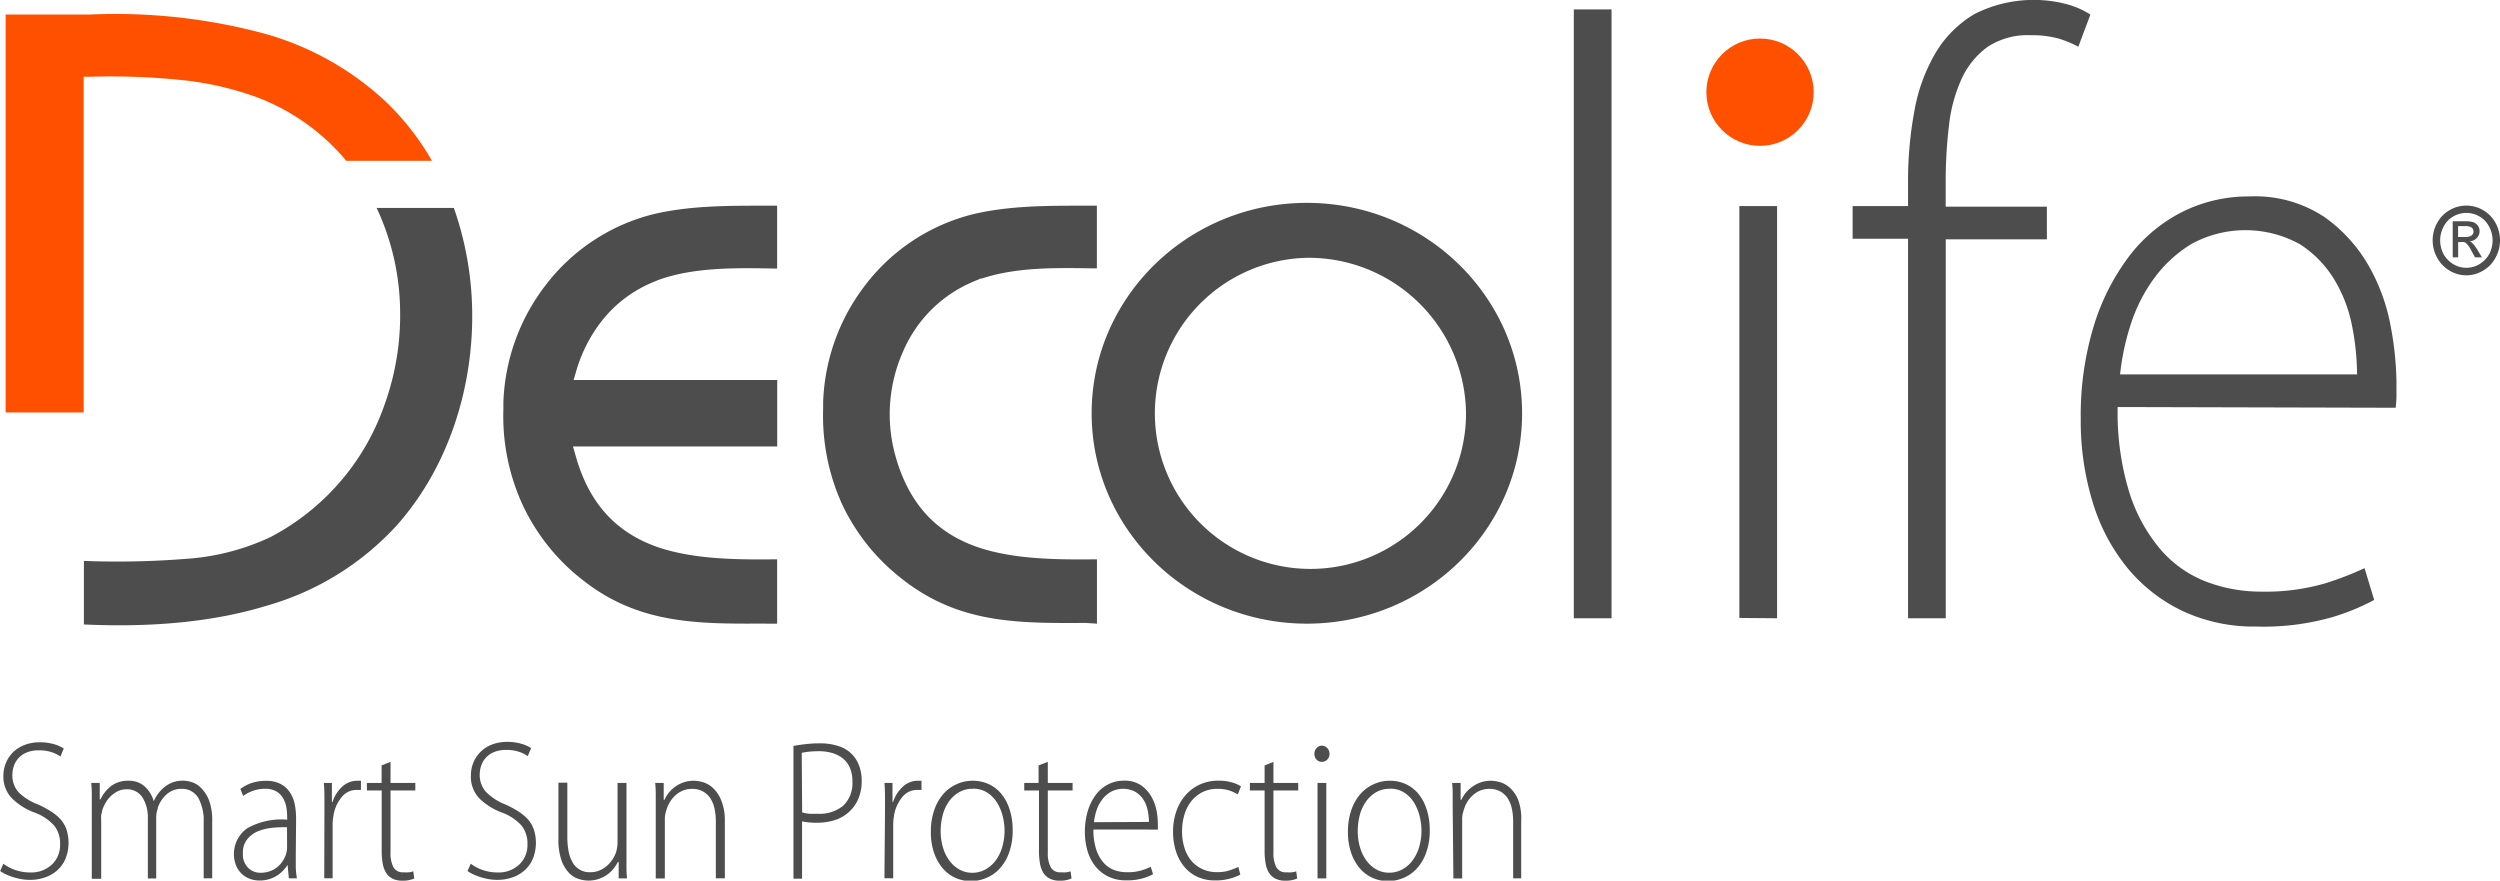 <svg id="Слой_1" data-name="Слой 1" xmlns="http://www.w3.org/2000/svg" viewBox="0 0 310.79 109.47"><defs><style>.cls-1,.cls-3{fill:#4d4d4d;}.cls-2,.cls-4{fill:#ff5000;}.cls-2,.cls-3{fill-rule:evenodd;}</style></defs><title>Decolife_logo_g</title><path class="cls-1" d="M195.54,1.18h4.69V76.87h-4.69Z" transform="translate(0.11 -0.01)"/><path class="cls-1" d="M214.42,10a4.47,4.47,0,0,1,1.15-3.1,3.67,3.67,0,0,1,2.85-1.28,3.82,3.82,0,0,1,2.9,1.28,4.37,4.37,0,0,1,1.2,3.1,4.18,4.18,0,0,1-1.2,3,3.9,3.9,0,0,1-2.9,1.23,3.73,3.73,0,0,1-2.85-1.23A4.28,4.28,0,0,1,214.42,10Zm1.7,66.83V25.63h4.69V76.87Z" transform="translate(0.11 -0.01)"/><path class="cls-1" d="M237.09,76.87V29.69H230.2V25.63h6.89V22.75a47.54,47.54,0,0,1,.8-9,21.59,21.59,0,0,1,2.65-7.21,13.76,13.76,0,0,1,4.84-4.8A16.25,16.25,0,0,1,256.86.54a10.56,10.56,0,0,1,2.9,1.28l-1.5,4a13.52,13.52,0,0,0-2.4-1,12.17,12.17,0,0,0-3.5-.43,9,9,0,0,0-5.44,1.49,10.06,10.06,0,0,0-3.2,4,18.93,18.93,0,0,0-1.55,5.82,59,59,0,0,0-.4,7v3h12.58v4.06H241.78V76.87Z" transform="translate(0.11 -0.01)"/><path class="cls-1" d="M263.15,50.61a33.74,33.74,0,0,0,1.45,10.62,20.36,20.36,0,0,0,3.89,7.1,14.21,14.21,0,0,0,5.69,4A19.14,19.14,0,0,0,281,73.56a26.62,26.62,0,0,0,7.84-1,38.84,38.84,0,0,0,5-1.92l1.2,3.95a27.74,27.74,0,0,1-5,2.08,31,31,0,0,1-9.64,1.23A21,21,0,0,1,271.29,76a20.06,20.06,0,0,1-6.89-5.34,23.76,23.76,0,0,1-4.34-8.17,34.45,34.45,0,0,1-1.5-10.41,38.13,38.13,0,0,1,1.6-11.48,27.79,27.79,0,0,1,4.39-8.7,19.14,19.14,0,0,1,6.64-5.55,18.38,18.38,0,0,1,8.34-1.92A15.6,15.6,0,0,1,288.87,27a19,19,0,0,1,5.54,6.14,23.92,23.92,0,0,1,2.7,7.53,40.13,40.13,0,0,1,.7,6.83v1.71a13.32,13.32,0,0,1-.1,1.49Zm29.76-4.06a31.78,31.78,0,0,0-.6-5.92,17.69,17.69,0,0,0-2.2-5.82,13.6,13.6,0,0,0-4.29-4.43,14,14,0,0,0-13.48-.05,16.09,16.09,0,0,0-4.69,4.32,20.08,20.08,0,0,0-2.9,5.76,30.28,30.28,0,0,0-1.3,6.14Z" transform="translate(0.11 -0.01)"/><path class="cls-2" d="M22.16,9.93A39,39,0,0,1,31.56,12a26.84,26.84,0,0,1,11.38,8H53.59a32.59,32.59,0,0,0-5.78-7.39A36.41,36.41,0,0,0,32.47,4.11,71.32,71.32,0,0,0,11,1.82H.59V51.29h9.7V9.55l.82,0A86.42,86.42,0,0,1,22.16,9.93Z" transform="translate(0.11 -0.01)"/><path class="cls-3" d="M56.31,25.86h-9.6A30.78,30.78,0,0,1,49.6,37.59a33,33,0,0,1-2,13A29.47,29.47,0,0,1,33.49,66.79,29.3,29.3,0,0,1,22.79,69.5a107.42,107.42,0,0,1-12.47.24v7.9c8.65.4,16.26-.35,22.72-2.33A34.75,34.75,0,0,0,49.27,65.26C55.69,58,58.84,48,58.58,38.17A40.39,40.39,0,0,0,56.31,25.86Z" transform="translate(0.11 -0.01)"/><path class="cls-1" d="M.31,107.38a5.3,5.3,0,0,0,1.5.79,5.53,5.53,0,0,0,1.83.3,3.74,3.74,0,0,0,2.72-1,3.33,3.33,0,0,0,1-2.51,3.56,3.56,0,0,0-.72-2.3,6.13,6.13,0,0,0-2.38-1.61,7.89,7.89,0,0,1-2.87-1.78A3.86,3.86,0,0,1,.31,96.5,4.23,4.23,0,0,1,.65,94.8a4,4,0,0,1,.93-1.34A4.19,4.19,0,0,1,3,92.6a5.08,5.08,0,0,1,1.79-.31,6.17,6.17,0,0,1,1.87.25,4.56,4.56,0,0,1,1.16.52l-.42,1a4.13,4.13,0,0,0-1-.51,4.77,4.77,0,0,0-1.67-.26,3.82,3.82,0,0,0-1.56.28,2.77,2.77,0,0,0-1.57,1.71,3.31,3.31,0,0,0-.17,1,3.14,3.14,0,0,0,.76,2.21A6.9,6.9,0,0,0,4.57,100a11.65,11.65,0,0,1,1.67.89,5.62,5.62,0,0,1,1.2,1,3.87,3.87,0,0,1,.73,1.29,5.39,5.39,0,0,1-.06,3.38,4,4,0,0,1-.91,1.46,4.41,4.41,0,0,1-1.53,1,5.59,5.59,0,0,1-2.12.37,6.15,6.15,0,0,1-1-.09,8,8,0,0,1-1-.24,7,7,0,0,1-.91-.35,4.06,4.06,0,0,1-.73-.42Z" transform="translate(0.11 -0.01)"/><path class="cls-1" d="M11.3,100.18q0-.84,0-1.48t-.07-1.36h1.06v2.05h.09a4.68,4.68,0,0,1,1.34-1.68,3.46,3.46,0,0,1,2.17-.64,2.88,2.88,0,0,1,2,.72A3.93,3.93,0,0,1,19,99.61h0a5.25,5.25,0,0,1,.52-.89,4.59,4.59,0,0,1,.61-.69,4.07,4.07,0,0,1,1.12-.72,3.76,3.76,0,0,1,1.45-.25,3.8,3.8,0,0,1,1,.17,2.83,2.83,0,0,1,1.17.72,4.42,4.42,0,0,1,1,1.53,7.13,7.13,0,0,1,.4,2.65v7.07H25.21v-6.92a5.9,5.9,0,0,0-.68-3.1,2.34,2.34,0,0,0-2.14-1.1,2.51,2.51,0,0,0-1,.19,2.82,2.82,0,0,0-.81.51,3.7,3.7,0,0,0-.64.75,4.26,4.26,0,0,0-.44.9c0,.18-.09.37-.13.56a3,3,0,0,0-.06.61v7.62H18.27v-7.47a4.68,4.68,0,0,0-.68-2.62,2.27,2.27,0,0,0-2-1,2.34,2.34,0,0,0-1,.22,3.48,3.48,0,0,0-.87.58,3.7,3.7,0,0,0-.68.84,4.59,4.59,0,0,0-.45,1c0,.18-.08.37-.12.56a3.72,3.72,0,0,0,0,.61v7.32H11.3Z" transform="translate(0.11 -0.01)"/><path class="cls-1" d="M36.66,106.39q0,.72,0,1.43a10,10,0,0,0,.14,1.38h-1l-.16-1.68h0a4.16,4.16,0,0,1-.53.69,4.23,4.23,0,0,1-.75.63,3.88,3.88,0,0,1-1,.46,3.92,3.92,0,0,1-1.19.17,3.36,3.36,0,0,1-1.42-.29,2.93,2.93,0,0,1-1-.74,3.08,3.08,0,0,1-.59-1.05A3.92,3.92,0,0,1,30.59,103a8.62,8.62,0,0,1,5-1.09v-.32a8.27,8.27,0,0,0-.08-1.08,3.55,3.55,0,0,0-.36-1.15,2.42,2.42,0,0,0-.83-.92,2.68,2.68,0,0,0-1.5-.37,4.49,4.49,0,0,0-1.42.23,4.7,4.7,0,0,0-1.28.66l-.35-.87a5,5,0,0,1,1.53-.78,5.72,5.72,0,0,1,1.64-.23,3.74,3.74,0,0,1,1.89.42,3.22,3.22,0,0,1,1.15,1.09,4.23,4.23,0,0,1,.57,1.5,9.26,9.26,0,0,1,.15,1.64Zm-1.09-3.54a14.33,14.33,0,0,0-1.84.07,6.33,6.33,0,0,0-1.77.43,3.38,3.38,0,0,0-1.34,1,2.59,2.59,0,0,0-.53,1.71,2.36,2.36,0,0,0,.67,1.86,2.21,2.21,0,0,0,1.5.59,3.44,3.44,0,0,0,1.2-.2,3.07,3.07,0,0,0,.93-.53,3.32,3.32,0,0,0,.66-.75,3.69,3.69,0,0,0,.41-.87,3.66,3.66,0,0,0,.12-.72Z" transform="translate(0.11 -0.01)"/><path class="cls-1" d="M40.22,100.85q0-.87,0-1.77t-.07-1.74h1v2.38h.07a4.49,4.49,0,0,1,1.18-1.88,2.73,2.73,0,0,1,1.94-.77h.2l.22,0v1.14l-.25,0h-.28a2.35,2.35,0,0,0-1.9.94,4.74,4.74,0,0,0-1,2.35,6.09,6.09,0,0,0-.09,1.11v6.58H40.2Z" transform="translate(0.11 -0.01)"/><path class="cls-1" d="M48.44,94.72v2.62h3.08v.94H48.44V106a3.73,3.73,0,0,0,.36,1.82,1.3,1.3,0,0,0,1.24.63,4.48,4.48,0,0,0,.72,0,3,3,0,0,0,.51-.12l.12.89a3.4,3.4,0,0,1-1.48.27,2.61,2.61,0,0,1-1.26-.27,2.05,2.05,0,0,1-.79-.75,3.32,3.32,0,0,1-.4-1.16,8.67,8.67,0,0,1-.12-1.47V98.28H45.5v-.94h1.83V95.16Z" transform="translate(0.11 -0.01)"/><path class="cls-1" d="M58.41,107.38a5.3,5.3,0,0,0,1.5.79,5.53,5.53,0,0,0,1.83.3,3.74,3.74,0,0,0,2.72-1,3.33,3.33,0,0,0,1-2.51,3.56,3.56,0,0,0-.72-2.3,6.13,6.13,0,0,0-2.38-1.61,7.89,7.89,0,0,1-2.87-1.78,3.86,3.86,0,0,1-1.06-2.82,4.23,4.23,0,0,1,.33-1.69,4,4,0,0,1,.93-1.34,4.19,4.19,0,0,1,1.41-.87,5.08,5.08,0,0,1,1.79-.31,6.17,6.17,0,0,1,1.87.25,4.56,4.56,0,0,1,1.16.52l-.42,1a4.13,4.13,0,0,0-1-.51,4.77,4.77,0,0,0-1.67-.26,3.82,3.82,0,0,0-1.56.28,2.77,2.77,0,0,0-1.57,1.71,3.31,3.31,0,0,0-.17,1,3.14,3.14,0,0,0,.76,2.21A6.9,6.9,0,0,0,62.67,100a11.65,11.65,0,0,1,1.67.89,5.62,5.62,0,0,1,1.2,1,3.87,3.87,0,0,1,.73,1.29,5.39,5.39,0,0,1-.06,3.38,4,4,0,0,1-.91,1.46,4.41,4.41,0,0,1-1.53,1,5.59,5.59,0,0,1-2.12.37,6.15,6.15,0,0,1-1-.09,8,8,0,0,1-1-.24,7,7,0,0,1-.91-.35,4.06,4.06,0,0,1-.73-.42Z" transform="translate(0.11 -0.01)"/><path class="cls-1" d="M77.77,106.32q0,.79,0,1.51t.07,1.38H76.8v-2.05h-.09a5.78,5.78,0,0,1-.53.82,3.79,3.79,0,0,1-.79.75,4.17,4.17,0,0,1-1.05.54,3.94,3.94,0,0,1-1.33.21,4.08,4.08,0,0,1-1.18-.2,2.9,2.9,0,0,1-1.2-.75,4.37,4.37,0,0,1-.94-1.57,7.63,7.63,0,0,1-.38-2.65v-7h1.11v6.73a9.6,9.6,0,0,0,.15,1.77,4.36,4.36,0,0,0,.49,1.38,2.39,2.39,0,0,0,2.23,1.25,2.87,2.87,0,0,0,1.11-.21,3.34,3.34,0,0,0,.91-.56,4,4,0,0,0,.69-.77,3.9,3.9,0,0,0,.45-.87,4.11,4.11,0,0,0,.15-.61,4,4,0,0,0,.06-.68V97.34h1.11Z" transform="translate(0.11 -0.01)"/><path class="cls-1" d="M81.41,100.18q0-.84,0-1.48t-.07-1.36h1.06v2.1h.09a4.09,4.09,0,0,1,1.41-1.68,3.88,3.88,0,0,1,2.31-.69,4.45,4.45,0,0,1,1,.16,3.14,3.14,0,0,1,1.25.68,4.17,4.17,0,0,1,1.05,1.5A6.45,6.45,0,0,1,90,102v7.2H88.88v-7.07a7.69,7.69,0,0,0-.15-1.53,3.9,3.9,0,0,0-.5-1.3,2.61,2.61,0,0,0-.93-.89,2.78,2.78,0,0,0-1.41-.33,3,3,0,0,0-2,.77,3.92,3.92,0,0,0-1.19,2,3,3,0,0,0-.16,1v7.37H81.41Z" transform="translate(0.11 -0.01)"/><path class="cls-1" d="M98.53,92.74c.45-.08.94-.16,1.48-.22a14.86,14.86,0,0,1,1.78-.1,7.14,7.14,0,0,1,2.39.36,3.92,3.92,0,0,1,2.52,2.44,5.25,5.25,0,0,1,.31,1.88,5.51,5.51,0,0,1-.43,2.25,4.65,4.65,0,0,1-1.17,1.62,4.8,4.8,0,0,1-1.76,1,7.33,7.33,0,0,1-2.22.32,8.19,8.19,0,0,1-1.83-.17v7.12H98.53ZM99.61,101a4.4,4.4,0,0,0,.88.17,10.25,10.25,0,0,0,1,0,4.64,4.64,0,0,0,3.23-1,3.9,3.9,0,0,0,1.14-3,4.33,4.33,0,0,0-.3-1.68,3,3,0,0,0-.86-1.17,3.83,3.83,0,0,0-1.32-.69,5.74,5.74,0,0,0-1.69-.23,11.27,11.27,0,0,0-1.27.06,8.36,8.36,0,0,0-.86.14Z" transform="translate(0.11 -0.01)"/><path class="cls-1" d="M109.91,100.85q0-.87,0-1.77t-.07-1.74h1v2.38h.07a4.49,4.49,0,0,1,1.18-1.88,2.73,2.73,0,0,1,1.94-.77h.2l.22,0v1.14l-.25,0h-.28a2.35,2.35,0,0,0-1.9.94,4.74,4.74,0,0,0-1,2.35,6.09,6.09,0,0,0-.09,1.11v6.58h-1.09Z" transform="translate(0.11 -0.01)"/><path class="cls-1" d="M120.83,97.07a4.75,4.75,0,0,1,2,.43,4.5,4.5,0,0,1,1.58,1.24,5.94,5.94,0,0,1,1,1.93,8,8,0,0,1,.37,2.51,7.91,7.91,0,0,1-.46,2.87,5.71,5.71,0,0,1-1.21,2,4.74,4.74,0,0,1-1.67,1.13,4.94,4.94,0,0,1-1.82.36,4.63,4.63,0,0,1-2-.42,4.49,4.49,0,0,1-1.58-1.22,6,6,0,0,1-1.05-1.93,7.88,7.88,0,0,1-.38-2.54,8.09,8.09,0,0,1,.42-2.71,5.88,5.88,0,0,1,1.13-2,4.78,4.78,0,0,1,1.63-1.21A4.68,4.68,0,0,1,120.83,97.07Zm0,1a3.32,3.32,0,0,0-1.79.47,4.12,4.12,0,0,0-1.25,1.21,5.24,5.24,0,0,0-.73,1.68,7.84,7.84,0,0,0-.23,1.88,7.06,7.06,0,0,0,.29,2.07,5.25,5.25,0,0,0,.81,1.64,3.89,3.89,0,0,0,1.24,1.09,3.24,3.24,0,0,0,1.6.4,3.32,3.32,0,0,0,1.6-.4,3.93,3.93,0,0,0,1.27-1.09,5.26,5.26,0,0,0,.83-1.66,7.09,7.09,0,0,0,.3-2.13,7.27,7.27,0,0,0-.22-1.72,5.93,5.93,0,0,0-.68-1.67,4,4,0,0,0-1.21-1.27A3.18,3.18,0,0,0,120.81,98.06Z" transform="translate(0.11 -0.01)"/><path class="cls-1" d="M130.15,94.72v2.62h3.08v.94h-3.08V106a3.73,3.73,0,0,0,.36,1.82,1.3,1.3,0,0,0,1.24.63,4.48,4.48,0,0,0,.72,0,3,3,0,0,0,.51-.12l.12.89a3.4,3.4,0,0,1-1.48.27,2.61,2.61,0,0,1-1.26-.27,2.05,2.05,0,0,1-.79-.75,3.32,3.32,0,0,1-.4-1.16,8.67,8.67,0,0,1-.12-1.47V98.28h-1.83v-.94H129V95.16Z" transform="translate(0.11 -0.01)"/><path class="cls-1" d="M135.82,103.13a7.82,7.82,0,0,0,.34,2.46,4.72,4.72,0,0,0,.9,1.64,3.3,3.3,0,0,0,1.32.93,4.45,4.45,0,0,0,1.58.28,6.17,6.17,0,0,0,1.82-.22,9,9,0,0,0,1.17-.45l.28.92a6.49,6.49,0,0,1-1.17.48,7.17,7.17,0,0,1-2.23.28,4.88,4.88,0,0,1-2.12-.45,4.65,4.65,0,0,1-1.6-1.24,5.5,5.5,0,0,1-1-1.89,8,8,0,0,1-.35-2.41,8.85,8.85,0,0,1,.37-2.66,6.45,6.45,0,0,1,1-2,4.43,4.43,0,0,1,1.54-1.29,4.25,4.25,0,0,1,1.93-.45,3.61,3.61,0,0,1,2.16.59,4.38,4.38,0,0,1,1.28,1.42,5.55,5.55,0,0,1,.63,1.74,9.33,9.33,0,0,1,.16,1.58v.4a3.22,3.22,0,0,1,0,.35Zm6.9-.94a7.35,7.35,0,0,0-.14-1.37,4.08,4.08,0,0,0-.51-1.35,3.16,3.16,0,0,0-1-1,3.24,3.24,0,0,0-3.12,0,3.73,3.73,0,0,0-1.09,1,4.65,4.65,0,0,0-.67,1.33,7.07,7.07,0,0,0-.3,1.42Z" transform="translate(0.11 -0.01)"/><path class="cls-1" d="M154.08,108.74a6.66,6.66,0,0,1-1.16.46,6.56,6.56,0,0,1-2,.26,5.15,5.15,0,0,1-2.14-.43,4.61,4.61,0,0,1-1.64-1.24,5.71,5.71,0,0,1-1.05-1.92,7.83,7.83,0,0,1-.37-2.47,7.59,7.59,0,0,1,.42-2.57,6,6,0,0,1,1.16-2,5.3,5.3,0,0,1,1.77-1.3,5.38,5.38,0,0,1,2.26-.47,5.89,5.89,0,0,1,1.75.23,3.69,3.69,0,0,1,1.08.48l-.39,1a5.29,5.29,0,0,0-1-.47,4.57,4.57,0,0,0-1.53-.22,4,4,0,0,0-1.91.43,4.2,4.2,0,0,0-1.38,1.15,5,5,0,0,0-.83,1.67,7.09,7.09,0,0,0-.28,2,6.77,6.77,0,0,0,.31,2.12,4.65,4.65,0,0,0,.89,1.62,4,4,0,0,0,1.37,1,4.13,4.13,0,0,0,1.74.36,4.83,4.83,0,0,0,1.6-.22q.62-.22,1.09-.42Z" transform="translate(0.11 -0.01)"/><path class="cls-1" d="M158.2,94.72v2.62h3.08v.94H158.2V106a3.73,3.73,0,0,0,.36,1.82,1.3,1.3,0,0,0,1.24.63,4.48,4.48,0,0,0,.72,0,3,3,0,0,0,.51-.12l.12.89a3.4,3.4,0,0,1-1.48.27,2.61,2.61,0,0,1-1.26-.27,2.05,2.05,0,0,1-.79-.75,3.32,3.32,0,0,1-.4-1.16,8.67,8.67,0,0,1-.12-1.47V98.28h-1.83v-.94h1.83V95.16Z" transform="translate(0.11 -0.01)"/><path class="cls-1" d="M163.29,93.73a1,1,0,0,1,.27-.72.85.85,0,0,1,.66-.3.89.89,0,0,1,.67.3,1,1,0,0,1,.28.72,1,1,0,0,1-.28.71.91.91,0,0,1-.67.28.87.87,0,0,1-.66-.28A1,1,0,0,1,163.29,93.73Zm.39,15.48V97.34h1.09v11.87Z" transform="translate(0.11 -0.01)"/><path class="cls-1" d="M172.68,97.07a4.75,4.75,0,0,1,2,.43,4.5,4.5,0,0,1,1.58,1.24,5.94,5.94,0,0,1,1,1.93,8,8,0,0,1,.37,2.51,7.91,7.91,0,0,1-.46,2.87,5.71,5.71,0,0,1-1.21,2,4.74,4.74,0,0,1-1.67,1.13,4.94,4.94,0,0,1-1.82.36,4.63,4.63,0,0,1-2-.42,4.49,4.49,0,0,1-1.58-1.22,6,6,0,0,1-1.05-1.93,7.88,7.88,0,0,1-.38-2.54,8.09,8.09,0,0,1,.42-2.71,5.88,5.88,0,0,1,1.13-2,4.78,4.78,0,0,1,1.63-1.21A4.68,4.68,0,0,1,172.68,97.07Zm0,1a3.32,3.32,0,0,0-1.79.47,4.12,4.12,0,0,0-1.25,1.21,5.24,5.24,0,0,0-.73,1.68,7.84,7.84,0,0,0-.23,1.88,7.06,7.06,0,0,0,.29,2.07,5.25,5.25,0,0,0,.81,1.64A3.89,3.89,0,0,0,171,108.1a3.24,3.24,0,0,0,1.6.4,3.32,3.32,0,0,0,1.6-.4,3.93,3.93,0,0,0,1.27-1.09,5.26,5.26,0,0,0,.83-1.66,7.09,7.09,0,0,0,.3-2.13,7.27,7.27,0,0,0-.22-1.72,5.93,5.93,0,0,0-.68-1.67,4,4,0,0,0-1.21-1.27A3.18,3.18,0,0,0,172.66,98.06Z" transform="translate(0.11 -0.01)"/><path class="cls-1" d="M180.48,100.18q0-.84,0-1.48t-.07-1.36h1.06v2.1h.09A4.09,4.09,0,0,1,183,97.76a3.88,3.88,0,0,1,2.31-.69,4.45,4.45,0,0,1,1,.16,3.14,3.14,0,0,1,1.25.68,4.17,4.17,0,0,1,1.05,1.5A6.45,6.45,0,0,1,189,102v7.2H188v-7.07a7.69,7.69,0,0,0-.15-1.53,3.9,3.9,0,0,0-.5-1.3,2.61,2.61,0,0,0-.93-.89,2.78,2.78,0,0,0-1.41-.33,3,3,0,0,0-2,.77,3.92,3.92,0,0,0-1.19,2,3,3,0,0,0-.16,1v7.37h-1.09Z" transform="translate(0.11 -0.01)"/><line class="cls-1" x1="126.56" y1="69.76" x2="126.56" y2="69.76"/><line class="cls-1" x1="117.55" y1="28.49" x2="117.57" y2="28.49"/><path class="cls-3" d="M95.08,77.54h1.42v-8c-5.1.06-10.28,0-14.69-1.46-4.76-1.62-8.59-4.92-10.4-11.57l-.29-1H96.51V47.25H71.2l.31-1.06a18.31,18.31,0,0,1,3.58-6.76A15.78,15.78,0,0,1,81,35.12l.7-.29,0,0c4.38-1.61,9.67-1.52,14.23-1.44l.57,0V25.58H94.87c-4.63,0-9.28,0-13.77,1.06h0a24.24,24.24,0,0,0-13.37,8.81A25.22,25.22,0,0,0,62.47,50h0l0,.8v0h0v0a26.46,26.46,0,0,0,2.33,11.84A25.44,25.44,0,0,0,72.18,72c7,5.61,14.35,5.58,22.9,5.53Z" transform="translate(0.11 -0.01)"/><path class="cls-3" d="M136.26,77.54v-8c-5.13.06-10.34,0-14.77-1.49-4.79-1.64-8.62-5-10.39-11.76a19.21,19.21,0,0,1,1.1-12.68,16.38,16.38,0,0,1,8.53-8.52l1.15-.49v.06c4.3-1.46,9.39-1.36,13.8-1.29l.57,0V25.58h-1.64c-4.63,0-9.28,0-13.76,1.06h0a24.23,24.23,0,0,0-13.39,8.81A25.22,25.22,0,0,0,102.22,50h0l0,.8v0h0v0a26.67,26.67,0,0,0,2.33,11.84,25.44,25.44,0,0,0,7.4,9.28c7.06,5.61,14.35,5.58,22.9,5.53Z" transform="translate(0.11 -0.01)"/><path class="cls-3" d="M162.36,32.06a19.34,19.34,0,1,0,19.78,19.33,19.56,19.56,0,0,0-19.78-19.33Zm0-6.83c-14.78,0-26.76,11.72-26.76,26.16s12,26.15,26.76,26.15,26.75-11.7,26.75-26.15-12-26.16-26.75-26.16Z" transform="translate(0.11 -0.01)"/><circle class="cls-4" cx="218.8" cy="11.46" r="6.67"/><path class="cls-1" d="M310.12,27.72a4,4,0,0,0-1.57-1.6,4.1,4.1,0,0,0-4.11,0,4,4,0,0,0-1.57,1.6,4.45,4.45,0,0,0,0,4.33,4.11,4.11,0,0,0,1.54,1.6,4,4,0,0,0,4.17,0,3.93,3.93,0,0,0,1.54-1.6,4.45,4.45,0,0,0,0-4.33Zm-.77,3.86a3.48,3.48,0,0,1-1.21,1.26,3.15,3.15,0,0,1-3.28,0,3.43,3.43,0,0,1-1.21-1.26,3.81,3.81,0,0,1-.41-1.69,3.6,3.6,0,0,1,.44-1.72,3,3,0,0,1,1.21-1.26,3.22,3.22,0,0,1,3.22,0,3.06,3.06,0,0,1,1.21,1.26,3.64,3.64,0,0,1,.44,1.72A3.85,3.85,0,0,1,309.35,31.59Z" transform="translate(0.11 -0.01)"/><path class="cls-1" d="M307.25,30.24a1,1,0,0,0-.35-.24,1.23,1.23,0,0,0,.89-.4,1.18,1.18,0,0,0,.35-.86,1.13,1.13,0,0,0-.21-.67,1.47,1.47,0,0,0-.53-.43,3.52,3.52,0,0,0-1.13-.12H304.8V32h.68v-1.9h.41a.76.76,0,0,1,.56.12,3.72,3.72,0,0,1,.74,1.08l.38.7h.86l-.53-.89A5.06,5.06,0,0,0,307.25,30.24Zm-.92-.77h-.86V28.12h.8a1.75,1.75,0,0,1,.71.09.54.54,0,0,1,.29.21.9.9,0,0,1,.12.37.6.6,0,0,1-.24.49A1.32,1.32,0,0,1,306.34,29.47Z" transform="translate(0.11 -0.01)"/></svg>